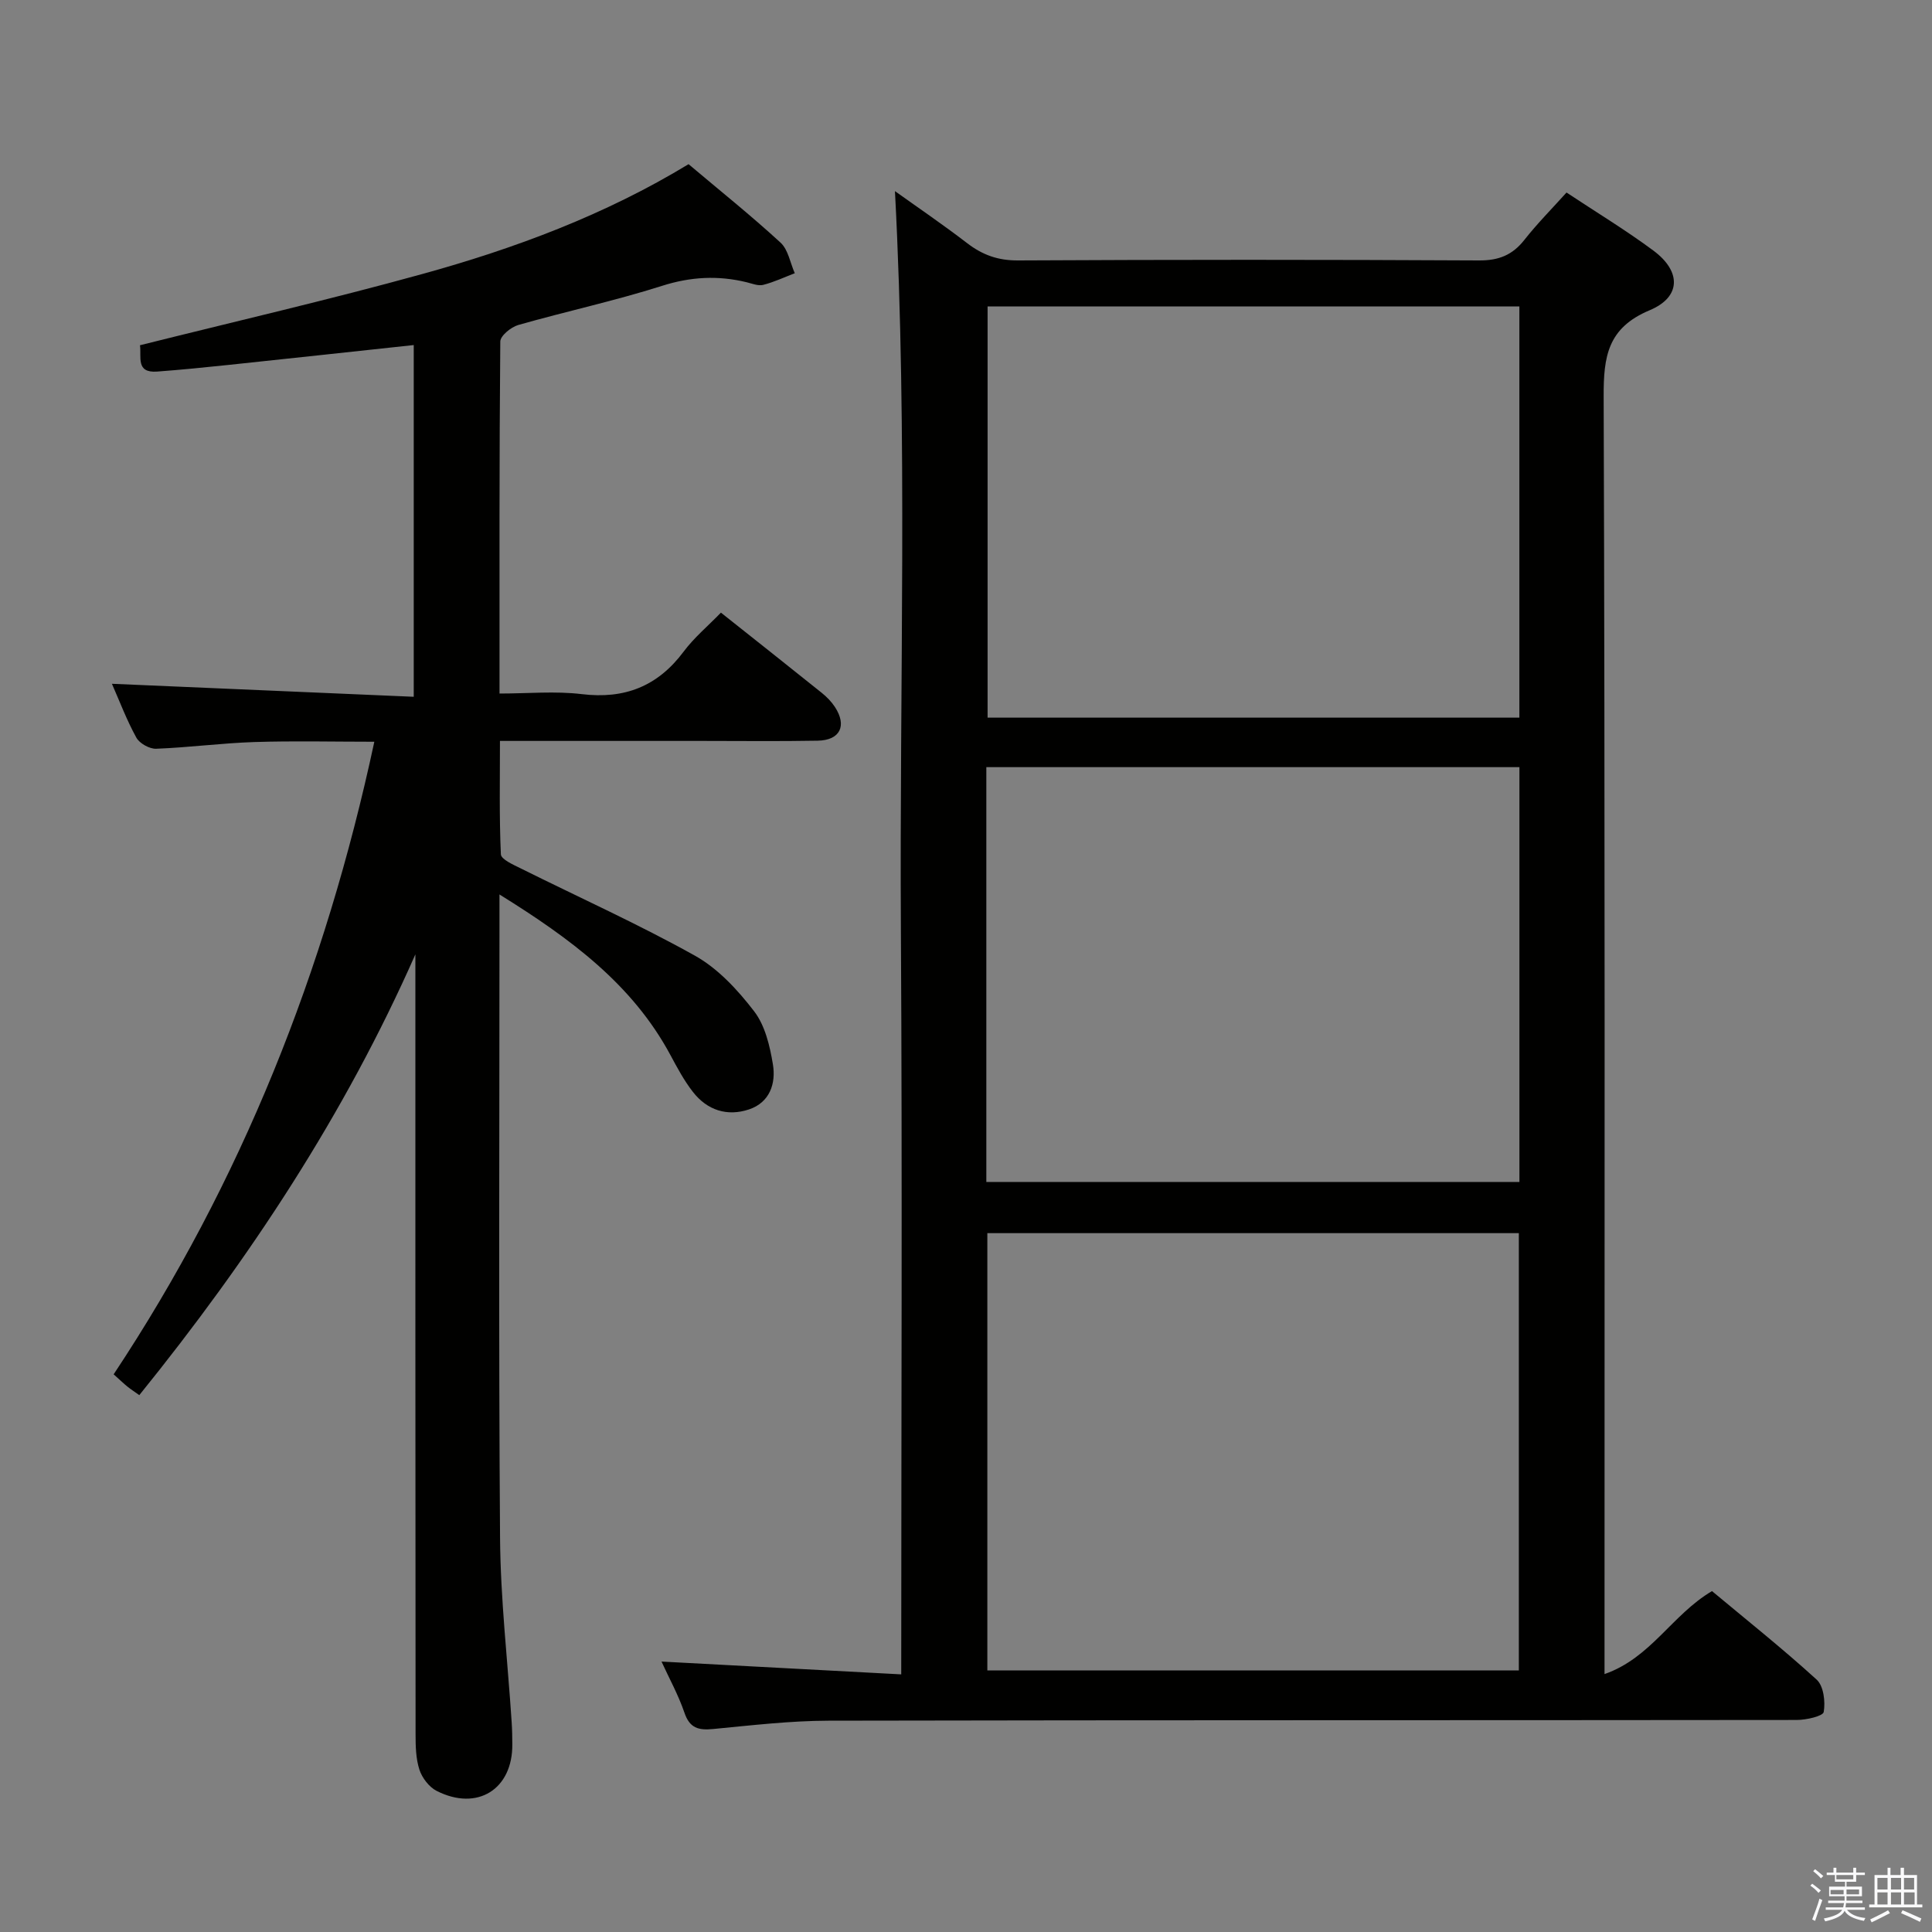 <svg enable-background="new 0 0 400 400" viewBox="0 0 400 400" xmlns="http://www.w3.org/2000/svg"><rect x="0" y="0" width="400" height="400" fill="#808080" stroke="none"/><path d="m374.8 390.4.4-.4c.7.5 1.3 1 1.8 1.4l-.5.5c-.5-.6-1.1-1.1-1.7-1.5zm1 7.3-.6-.3c.5-1.4 1.1-2.8 1.5-4.3.2.1.4.2.6.3-.5 1.3-1 2.8-1.5 4.3zm-.4-10.3.4-.4c.4.3 1 .8 1.7 1.4l-.5.5c-.4-.5-1-1-1.6-1.5zm2.5.3h1.7v-1h.6v1h3.5v-1h.6v1h1.8v.5h-1.8v1.4h-2v1h3.2v2h-3.2v.9h3.3v.5h-3.4c0 .3-.1.6-.1.9h4v.5h-3.7c.7.9 1.9 1.5 3.8 1.7-.1.2-.2.4-.3.6-2.1-.4-3.5-1.1-4-2.1-.4 1-1.8 1.7-4 2.2-.1-.2-.2-.4-.3-.6 2.1-.4 3.4-1 3.8-1.8h-3.4v-.5h3.6c.1-.3.1-.6.2-.9h-3.3v-.5h3.4c0-.3 0-.6 0-.9h-3.2v-2h3.3v-1h-2.1v-1.4h-1.7v-.5zm1.1 3.5v1h2.7c0-.3 0-.4 0-.4 0-.1 0-.2 0-.2 0-.1 0-.2 0-.3h-2.7zm1.2-3v.9h3.5v-.9zm4.7 3h-2.6v.6.4h2.6z" fill="#fafafb"/><path d="m393.6 386.7h.6v1.5h2.7v6.1h1.1v.6h-11v-.6h1.1v-6.1h2.7v-1.5h.6v1.5h2.1v-1.5zm-2.7 8.8.4.6c-1.2.6-2.5 1.3-3.8 1.9-.1-.2-.2-.4-.3-.6 1.2-.6 2.5-1.2 3.7-1.9zm-2.2-6.7v2.4h2.1v-2.4zm0 3v2.5h2.1v-2.5zm2.8-3v2.4h2.1v-2.4zm0 3v2.5h2.1v-2.5zm6 6.1c-1.4-.7-2.7-1.3-3.9-1.8l.3-.6c1.5.6 2.7 1.2 3.9 1.7zm-1.2-9.1h-2.1v2.4h2.1zm-2.1 3v2.5h2.2v-2.5z" fill="#fafafb"/><g fill="#010100"><path d="m136.96 344.01c16.36.87 32.57 1.74 49.63 2.65 0-52.01.24-103.1-.07-154.17-.31-51.04 1.45-102.12-1.23-152.92 4.51 3.23 9.85 6.86 14.97 10.79 3.17 2.43 6.37 3.58 10.49 3.56 31.83-.17 63.66-.17 95.49 0 4.07.02 6.9-1.12 9.37-4.26 2.66-3.38 5.71-6.45 8.72-9.8 6.17 4.09 12.29 7.79 18.01 12.04 5.76 4.28 5.75 9.59-.79 12.33-8.69 3.64-9.56 9.54-9.53 17.83.29 85.65.18 171.31.18 256.96v7.58c9.63-3.36 13.94-12.27 22.25-17.18 7.04 5.88 14.57 11.86 21.67 18.33 1.44 1.31 1.83 4.55 1.46 6.7-.15.86-3.61 1.65-5.57 1.65-66.82.08-133.65.01-200.47.15-7.95.02-15.92.96-23.86 1.72-3.05.3-4.9-.15-5.99-3.42-1.28-3.72-3.22-7.22-4.73-10.54zm177.5 1.83c0-30.5 0-60.52 0-90.53-36.91 0-73.45 0-110.04 0v90.53zm-110.25-101.13h110.37c0-28.71 0-57.14 0-85.88-36.85 0-73.54 0-110.37 0zm110.36-181.26c-37.05 0-73.49 0-110.1 0v85.13h110.1c0-28.53 0-56.64 0-85.13z"/><path d="m103.41 185.19v6.68c0 42.16-.19 84.32.12 126.48.09 12.77 1.58 25.53 2.41 38.29.1 1.49.12 3 .13 4.49.08 9.32-7.23 13.93-15.66 9.66-1.56-.79-3.01-2.68-3.57-4.38-.75-2.31-.8-4.91-.8-7.38-.05-51.98-.04-103.97-.04-155.96 0-1.83 0-3.66 0-5.48-14.62 33.13-34.3 62.97-57.16 91.26-.96-.69-1.75-1.2-2.47-1.78-.77-.62-1.48-1.32-2.84-2.53 26.42-39.84 43.8-83.53 53.97-130.97-8.35 0-16.58-.2-24.8.06-6.8.22-13.57 1.13-20.37 1.39-1.37.05-3.44-1.1-4.1-2.3-1.99-3.6-3.45-7.5-5.06-11.15 20.82.9 41.47 1.78 62.49 2.69 0-24.99 0-48.87 0-72.82-12.89 1.39-25.56 2.76-38.23 4.1-4.96.52-9.92 1.02-14.89 1.39-4.49.33-3.21-3.04-3.56-5.45 19.62-4.91 39.12-9.41 58.39-14.73 19.24-5.31 37.92-12.27 55.19-22.76 6.42 5.42 12.92 10.62 19.04 16.24 1.59 1.46 2 4.19 2.95 6.34-2.17.83-4.3 1.84-6.54 2.41-1.02.26-2.28-.26-3.41-.54-5.93-1.45-11.61-1.15-17.56.75-9.78 3.11-19.87 5.28-29.75 8.1-1.49.43-3.7 2.23-3.71 3.42-.22 23.98-.16 47.96-.16 72.88 5.86 0 11.51-.54 17.01.12 8.91 1.08 15.74-1.62 21.11-8.8 2.17-2.91 5.04-5.3 7.72-8.07 7.14 5.67 14.04 11.12 20.89 16.62 1.02.82 1.99 1.81 2.71 2.91 2.54 3.88 1.08 6.89-3.54 6.98-8 .15-16 .05-23.99.05-13.65 0-27.31 0-41.82 0 0 8.01-.16 15.76.19 23.48.05 1.05 2.61 2.17 4.17 2.94 12.02 5.99 24.31 11.51 36.02 18.05 4.77 2.66 8.85 7.09 12.24 11.5 2.27 2.95 3.26 7.17 3.89 10.98.66 3.96-.63 7.89-4.94 9.34-4.52 1.51-8.66.18-11.61-3.61-1.83-2.34-3.26-5.02-4.67-7.65-7.87-14.63-20.59-24.05-35.39-33.24z"/></g></svg>